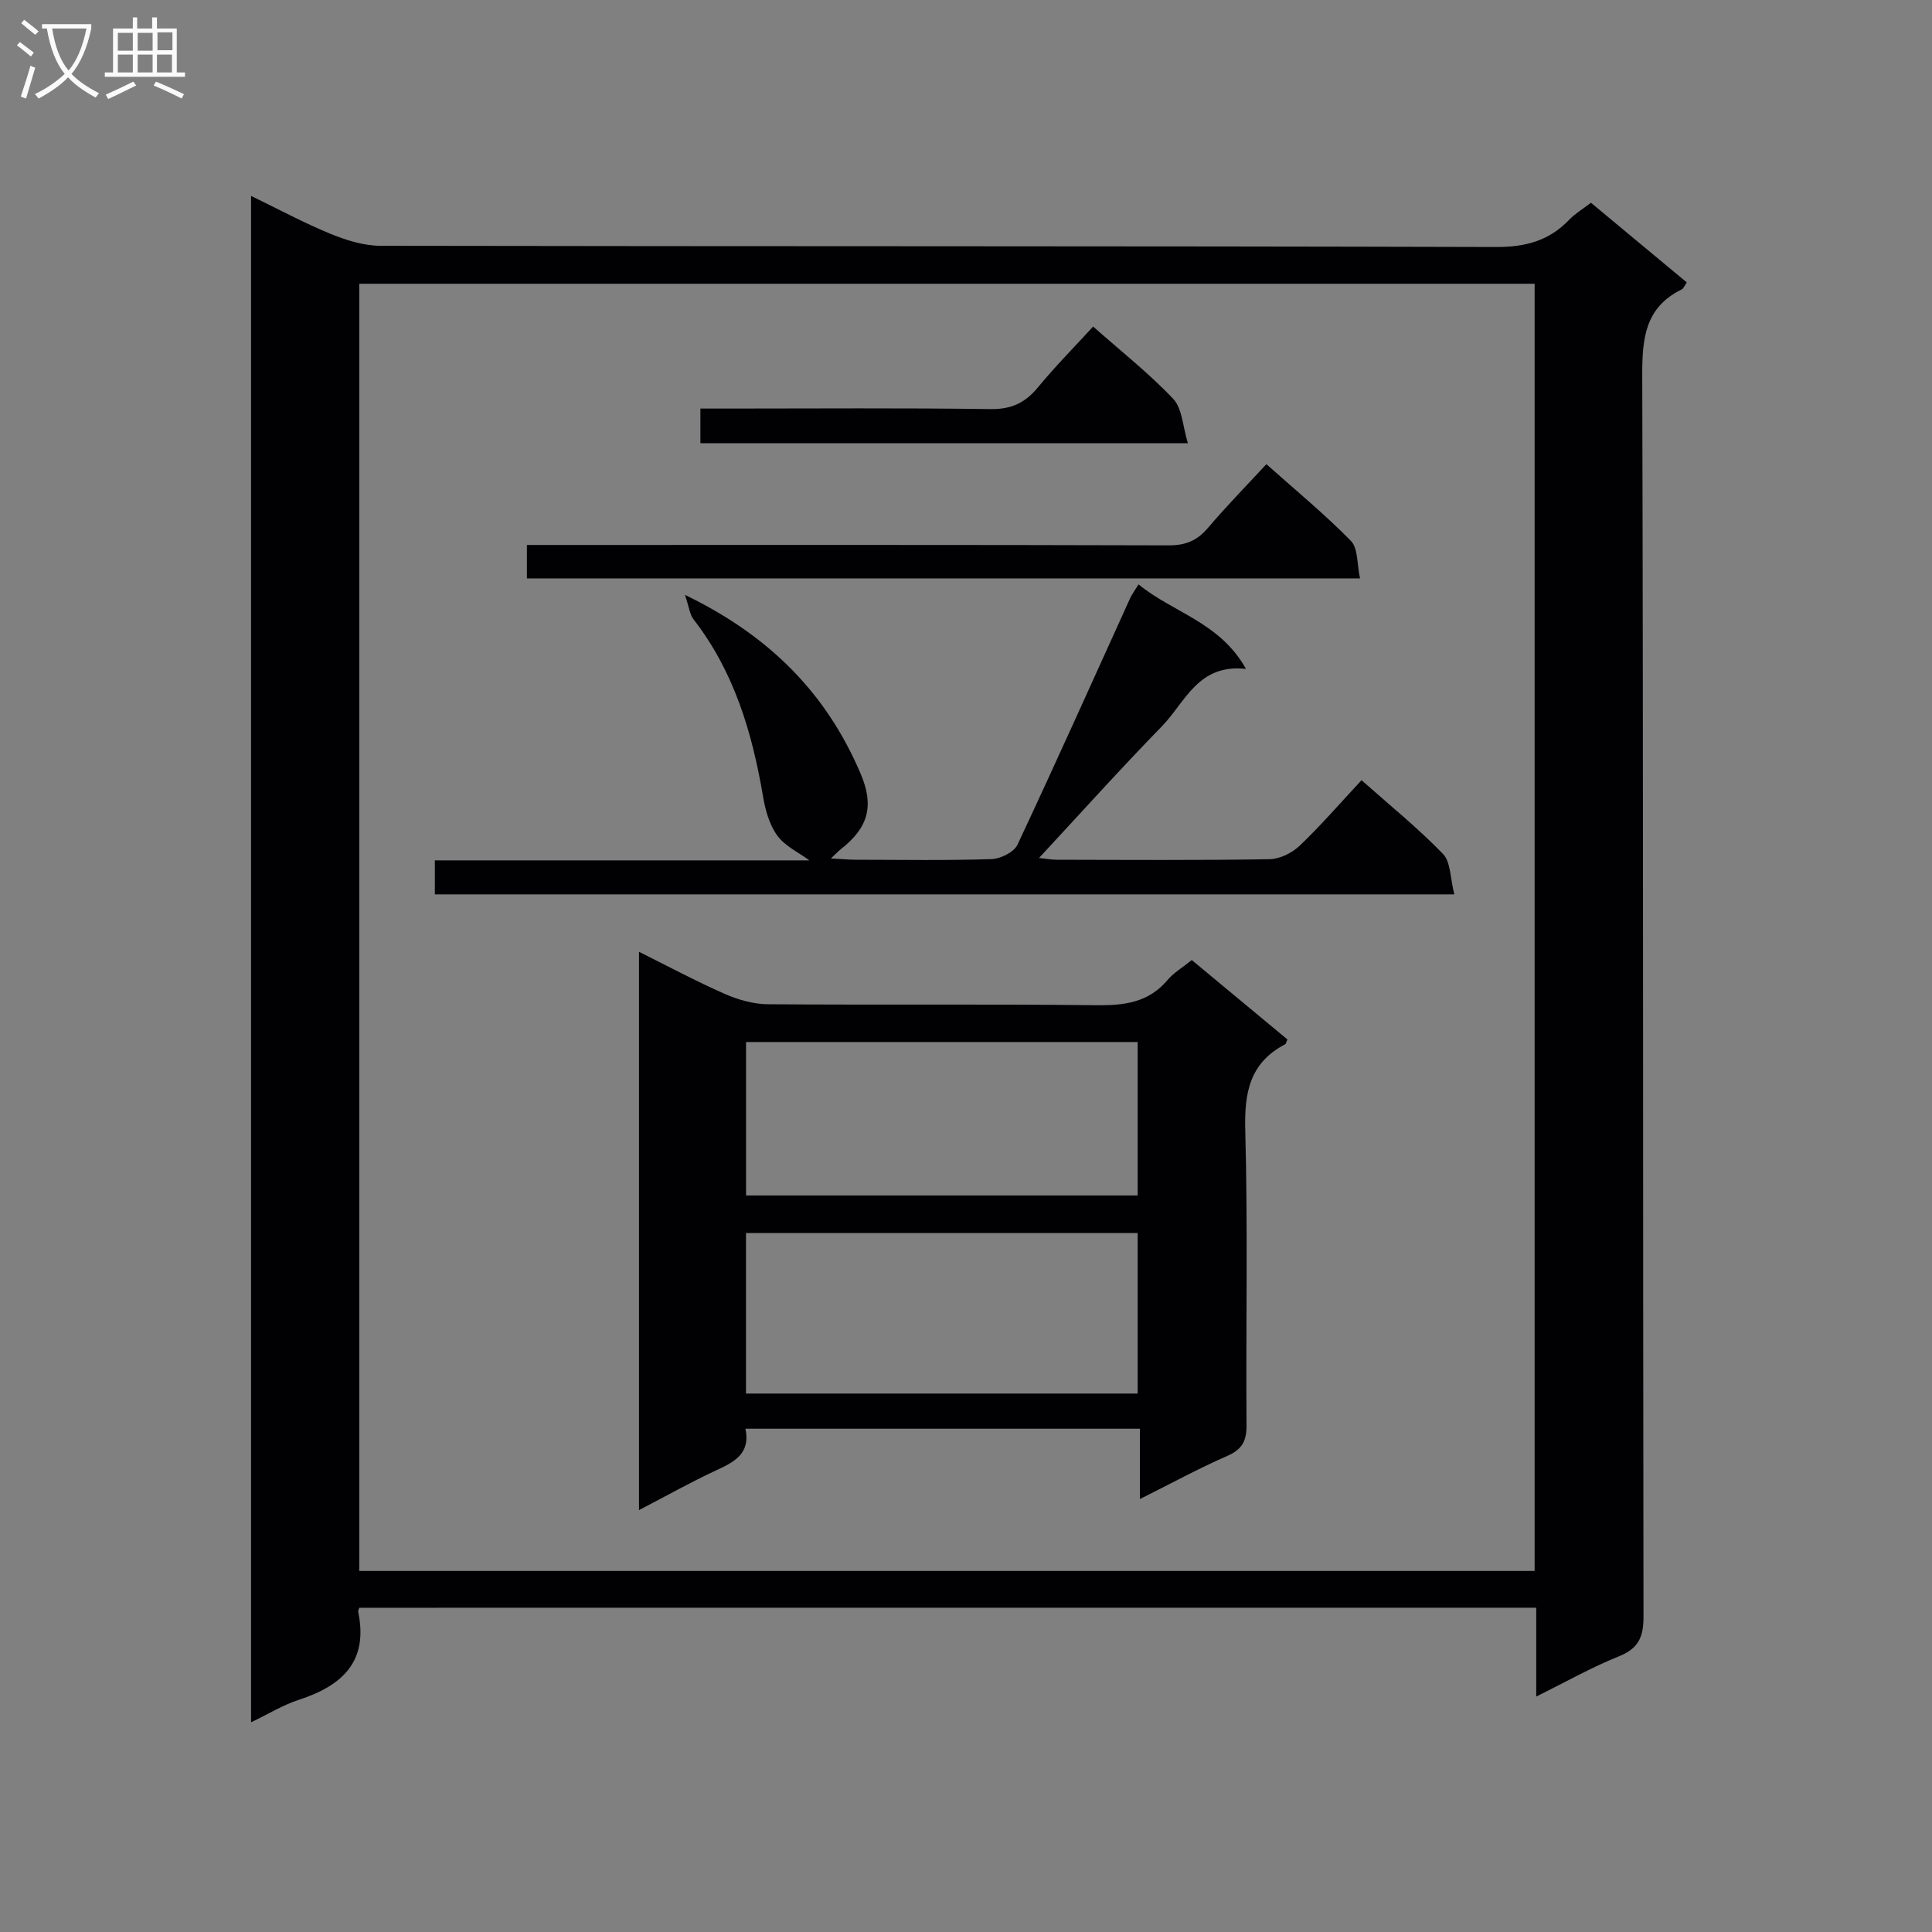 <svg enable-background="new 0 0 400 400" viewBox="0 0 400 400" xmlns="http://www.w3.org/2000/svg"><rect x="0" y="0" width="400" height="400" fill="#808080" stroke="none"/><g fill="#010104"><path d="m74.38 332.87c-.15.48-.26.66-.23.8 2.18 10.31-3.28 15.33-12.26 18.25-3.24 1.05-6.22 2.89-9.91 4.66 0-105.58 0-210.42 0-316.02 5.73 2.78 10.96 5.6 16.42 7.84 3.27 1.34 6.91 2.48 10.38 2.49 76.98.14 153.97.03 230.95.25 6.11.02 10.96-1.28 15.13-5.62 1.25-1.3 2.86-2.26 4.53-3.54 6.61 5.5 13.2 10.98 19.84 16.49-.48.69-.67 1.26-1.05 1.45-7.61 3.73-8.19 10.15-8.17 17.82.24 85.65.12 171.3.26 256.95.01 4.25-1.03 6.6-5.11 8.24-5.66 2.28-11.01 5.31-17.1 8.32 0-6.44 0-12.19 0-18.39-81.4.01-162.41.01-243.68.01zm0-274.12v266.5h243.35c0-88.95 0-177.55 0-266.5-81.26 0-162.32 0-243.35 0z"/><path d="m246.75 198.77c6.79 5.64 13.31 11.05 19.8 16.44-.23.48-.28.9-.5 1.01-7.33 3.84-8.44 10.01-8.23 17.8.55 20.31.11 40.64.26 60.96.03 3.29-.84 5.07-3.96 6.44-5.91 2.58-11.6 5.69-18.11 8.94 0-5.15 0-9.67 0-14.56-27.47 0-54.35 0-81.67 0 1.08 5.23-2.37 6.91-6.15 8.66-5.21 2.42-10.22 5.25-15.89 8.19 0-38.86 0-76.91 0-115.59 5.99 2.98 11.77 6.08 17.76 8.72 2.78 1.22 5.96 2.12 8.97 2.14 22.65.17 45.31-.06 67.96.2 5.78.07 10.79-.54 14.74-5.22 1.26-1.51 3.06-2.55 5.02-4.13zm-92.3 89.75h81.09c0-11.19 0-22.08 0-33.24-27.09 0-53.95 0-81.09 0zm.01-41.01h81.08c0-10.7 0-21.08 0-31.77-27.14 0-53.99 0-81.08 0z"/><path d="m301.1 185.17c-71.16 0-140.9 0-211.07 0 0-2.3 0-4.48 0-7.04h77.55c-2.22-1.64-5.04-2.93-6.64-5.12-1.64-2.24-2.49-5.29-2.96-8.1-2.25-13.25-5.99-25.86-14.4-36.69-.78-1.01-.91-2.53-1.77-5.06 17.78 8.59 29.41 20.62 36.4 37.09 2.78 6.55 1.6 11.06-4.05 15.5-.52.41-.97.89-2.13 1.98 2.22.12 3.74.27 5.27.27 9.33.02 18.66.17 27.98-.13 1.87-.06 4.65-1.43 5.37-2.97 7.96-16.94 15.6-34.03 23.34-51.06.39-.85.97-1.6 1.74-2.85 7.12 5.86 16.8 7.79 22.24 17.5-9.95-1.11-12.57 6.91-17.4 11.87-8.58 8.8-16.8 17.96-25.45 27.27 1.29.13 2.5.37 3.72.37 14.66.03 29.32.13 43.98-.11 2.13-.03 4.69-1.29 6.27-2.8 4.41-4.21 8.42-8.86 12.8-13.56 5.86 5.2 11.68 9.91 16.85 15.25 1.63 1.66 1.5 5.03 2.36 8.39z"/><path d="m109.09 119.76c0-2.31 0-4.26 0-6.93h5.92c42.32 0 84.64-.05 126.96.08 3.5.01 5.89-.98 8.12-3.61 3.74-4.41 7.81-8.55 12.1-13.2 6.04 5.39 12.06 10.34 17.49 15.87 1.51 1.54 1.25 4.82 1.9 7.78-57.83.01-114.89.01-172.49.01z"/><path d="m226.32 67.61c5.79 5.13 11.58 9.68 16.58 14.97 1.89 2 1.96 5.7 3.04 9.18-34.39 0-67.46 0-100.93 0 0-2.11 0-4.17 0-7.17h5.57c18.15 0 36.29-.15 54.44.11 4.28.06 7.18-1.24 9.83-4.45 3.57-4.34 7.54-8.35 11.47-12.64z"/></g><path d="m6.4 11.7c-1-.8-1.9-1.6-2.9-2.3l.6-.7c.9.7 1.9 1.4 2.9 2.2zm-2.1 8.3c.7-2.1 1.4-4.2 2-6.4.2.1.6.3 1 .4-.7 2.3-1.3 4.4-1.9 6.4zm3-12.8c-1.1-.9-2.1-1.7-2.9-2.4l.6-.7c1 .8 2 1.5 3 2.4zm1.4-1.3v-.9h10.2v.9c-.9 4.2-2.3 7.3-4.1 9.4 1.3 1.4 3.2 2.7 5.7 4-.2.2-.4.5-.7.9-2.5-1.4-4.4-2.7-5.7-4.2-1.4 1.5-3.5 3-6.1 4.4 0 0 0 0-.1-.1-.3-.4-.5-.7-.7-.8 2.7-1.3 4.7-2.8 6.2-4.2-1.8-2.2-3-5.3-3.7-9.4zm9.2 0h-7.1c.6 3.8 1.7 6.7 3.4 8.7 1.7-2 2.9-4.8 3.7-8.7z" fill="#fbfafa"/><path d="m31.6 3.6h.9v2.3h4.1v9.1h1.7v.9h-16.6v-.9h1.7v-9.1h4.1v-2.3h.9v2.3h3.1v-2.3zm-4 13.3.6.8c-1.9.9-3.8 1.9-5.8 2.8-.2-.3-.3-.6-.5-.9 2-.9 3.9-1.8 5.7-2.7zm-3.2-10.1v3.7h3.1v-3.7zm0 4.5v3.7h3.1v-3.7zm4.1-4.5v3.7h3.1v-3.7zm0 4.5v3.7h3.1v-3.7zm9.1 9.1c-2.1-1.1-4.1-2-5.8-2.7l.5-.8c2.2.9 4.1 1.8 5.8 2.6zm-1.9-13.7h-3.1v3.7h3.1v-3.6zm-3.2 4.6v3.7h3.1v-3.7z" fill="#fbfafa"/></svg>
